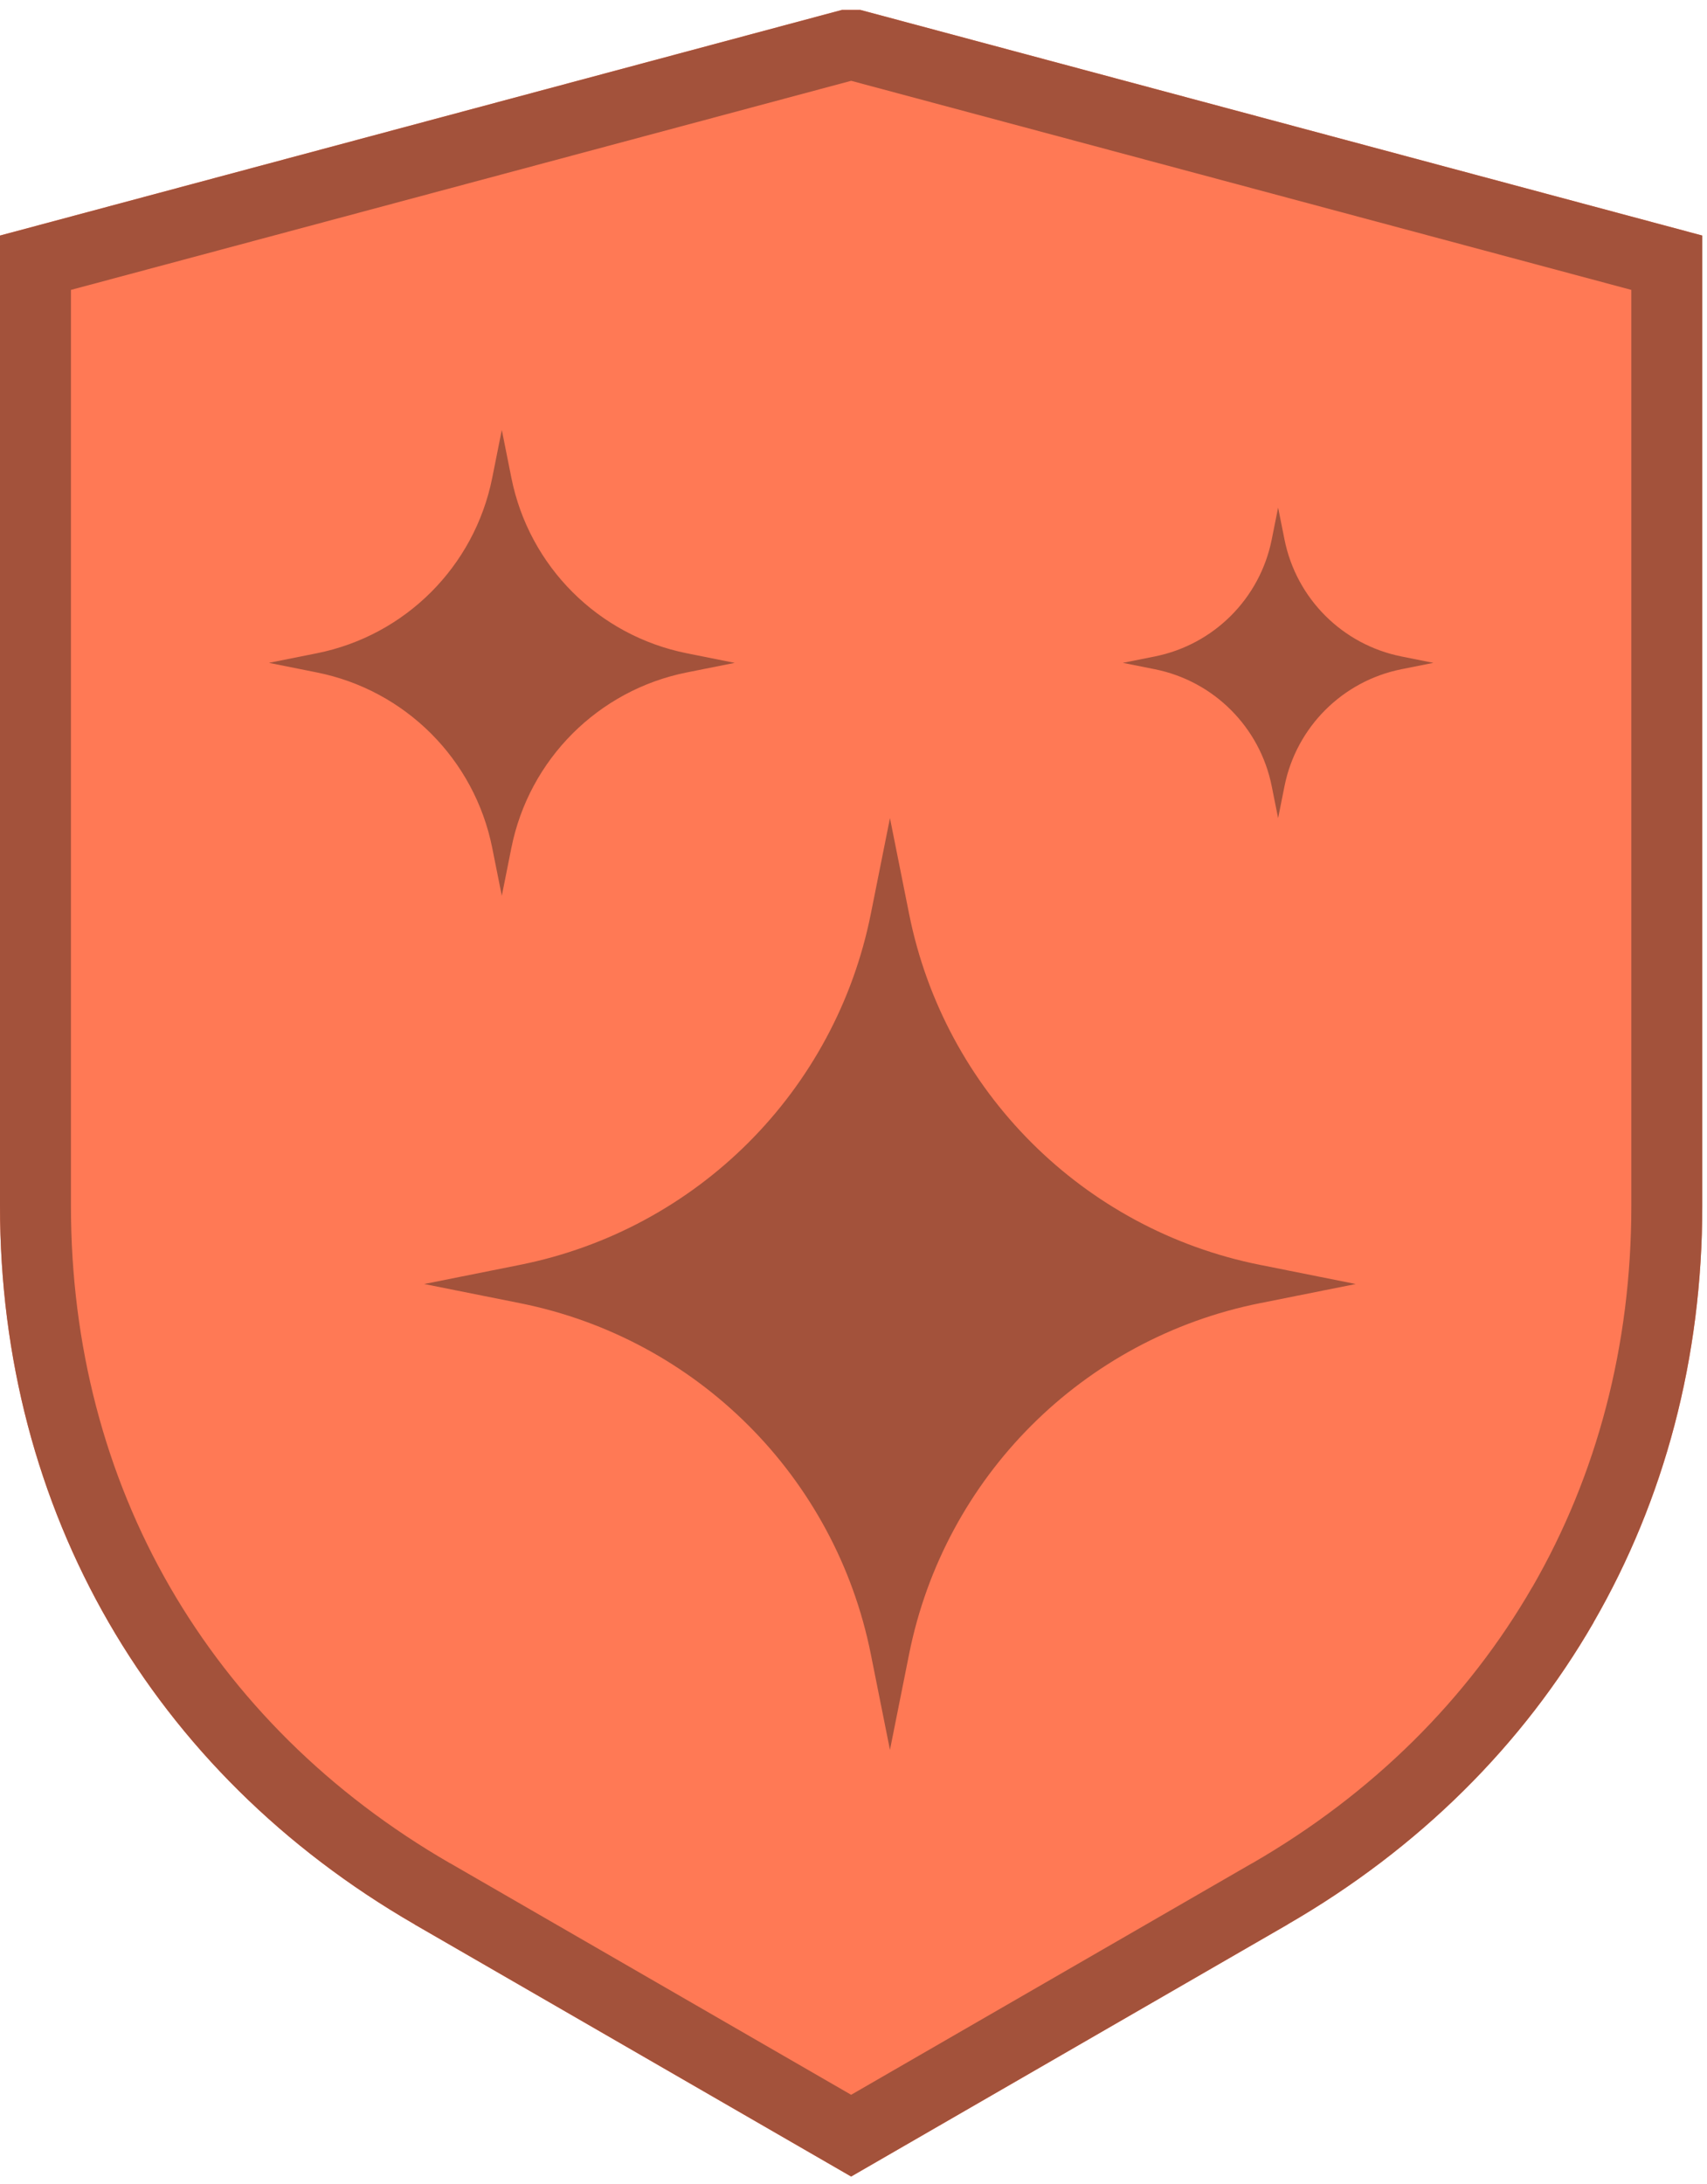 <svg  viewBox="0 0 154 197" fill="none" xmlns="http://www.w3.org/2000/svg">
<path fill-rule="evenodd" clip-rule="evenodd" d="M77.613 0.894L153.574 21.247V108.791C153.574 122.495 150.161 135.258 143.769 146.331V146.344C137.39 157.392 128.04 166.723 116.151 173.589L116.155 173.594L76.787 196.323L37.421 173.594L37.424 173.589C25.535 166.723 16.185 157.392 9.806 146.344C3.414 135.272 0.001 122.504 0.001 108.791V21.248L75.962 0.894H77.613L77.613 0.894Z" fill="#FF7955"/>
<path fill-rule="evenodd" clip-rule="evenodd" d="M78.56 82.442L80.289 73.796L82.018 82.442C85.212 98.412 97.695 110.895 113.664 114.089L122.31 115.818L113.664 117.547C97.695 120.74 85.212 133.223 82.018 149.193L80.289 157.839L78.56 149.193C75.366 133.224 62.883 120.741 46.914 117.547L38.267 115.818L46.914 114.089C62.883 110.895 75.366 98.412 78.56 82.442ZM147.173 26.149L76.787 7.289L6.401 26.149V108.791C6.401 121.381 9.509 133.06 15.33 143.143C21.164 153.247 29.721 161.784 40.607 168.069H40.62L76.787 188.95L112.954 168.069H112.966C123.853 161.784 132.41 153.248 138.244 143.143L138.249 143.146C144.067 133.065 147.173 121.386 147.173 108.791V26.149ZM77.612 0.894L153.573 21.247V108.791C153.573 122.495 150.16 135.258 143.768 146.331V146.344C137.389 157.392 128.039 166.723 116.15 173.589L116.154 173.594L76.786 196.323L37.42 173.594L37.423 173.589C25.534 166.723 16.184 157.392 9.805 146.344C3.413 135.272 0 122.504 0 108.791V21.248L75.961 0.894H77.612L77.612 0.894ZM114.731 48.664L115.307 45.782L115.883 48.664C116.948 53.987 121.108 58.148 126.432 59.213L129.314 59.789L126.432 60.365C121.109 61.43 116.948 65.591 115.883 70.914L115.307 73.796L114.731 70.914C113.666 65.591 109.505 61.43 104.182 60.365L101.3 59.789L104.182 59.213C109.505 58.148 113.666 53.987 114.731 48.664ZM44.407 43.102L45.271 38.778L46.135 43.102C47.733 51.086 53.974 57.327 61.959 58.925L66.282 59.789L61.959 60.654C53.974 62.25 47.733 68.492 46.135 76.477L45.271 80.8L44.407 76.477C42.81 68.492 36.568 62.25 28.584 60.654L24.261 59.789L28.584 58.925C36.568 57.327 42.81 51.086 44.407 43.102Z" fill="#A3523B"/>
</svg>
